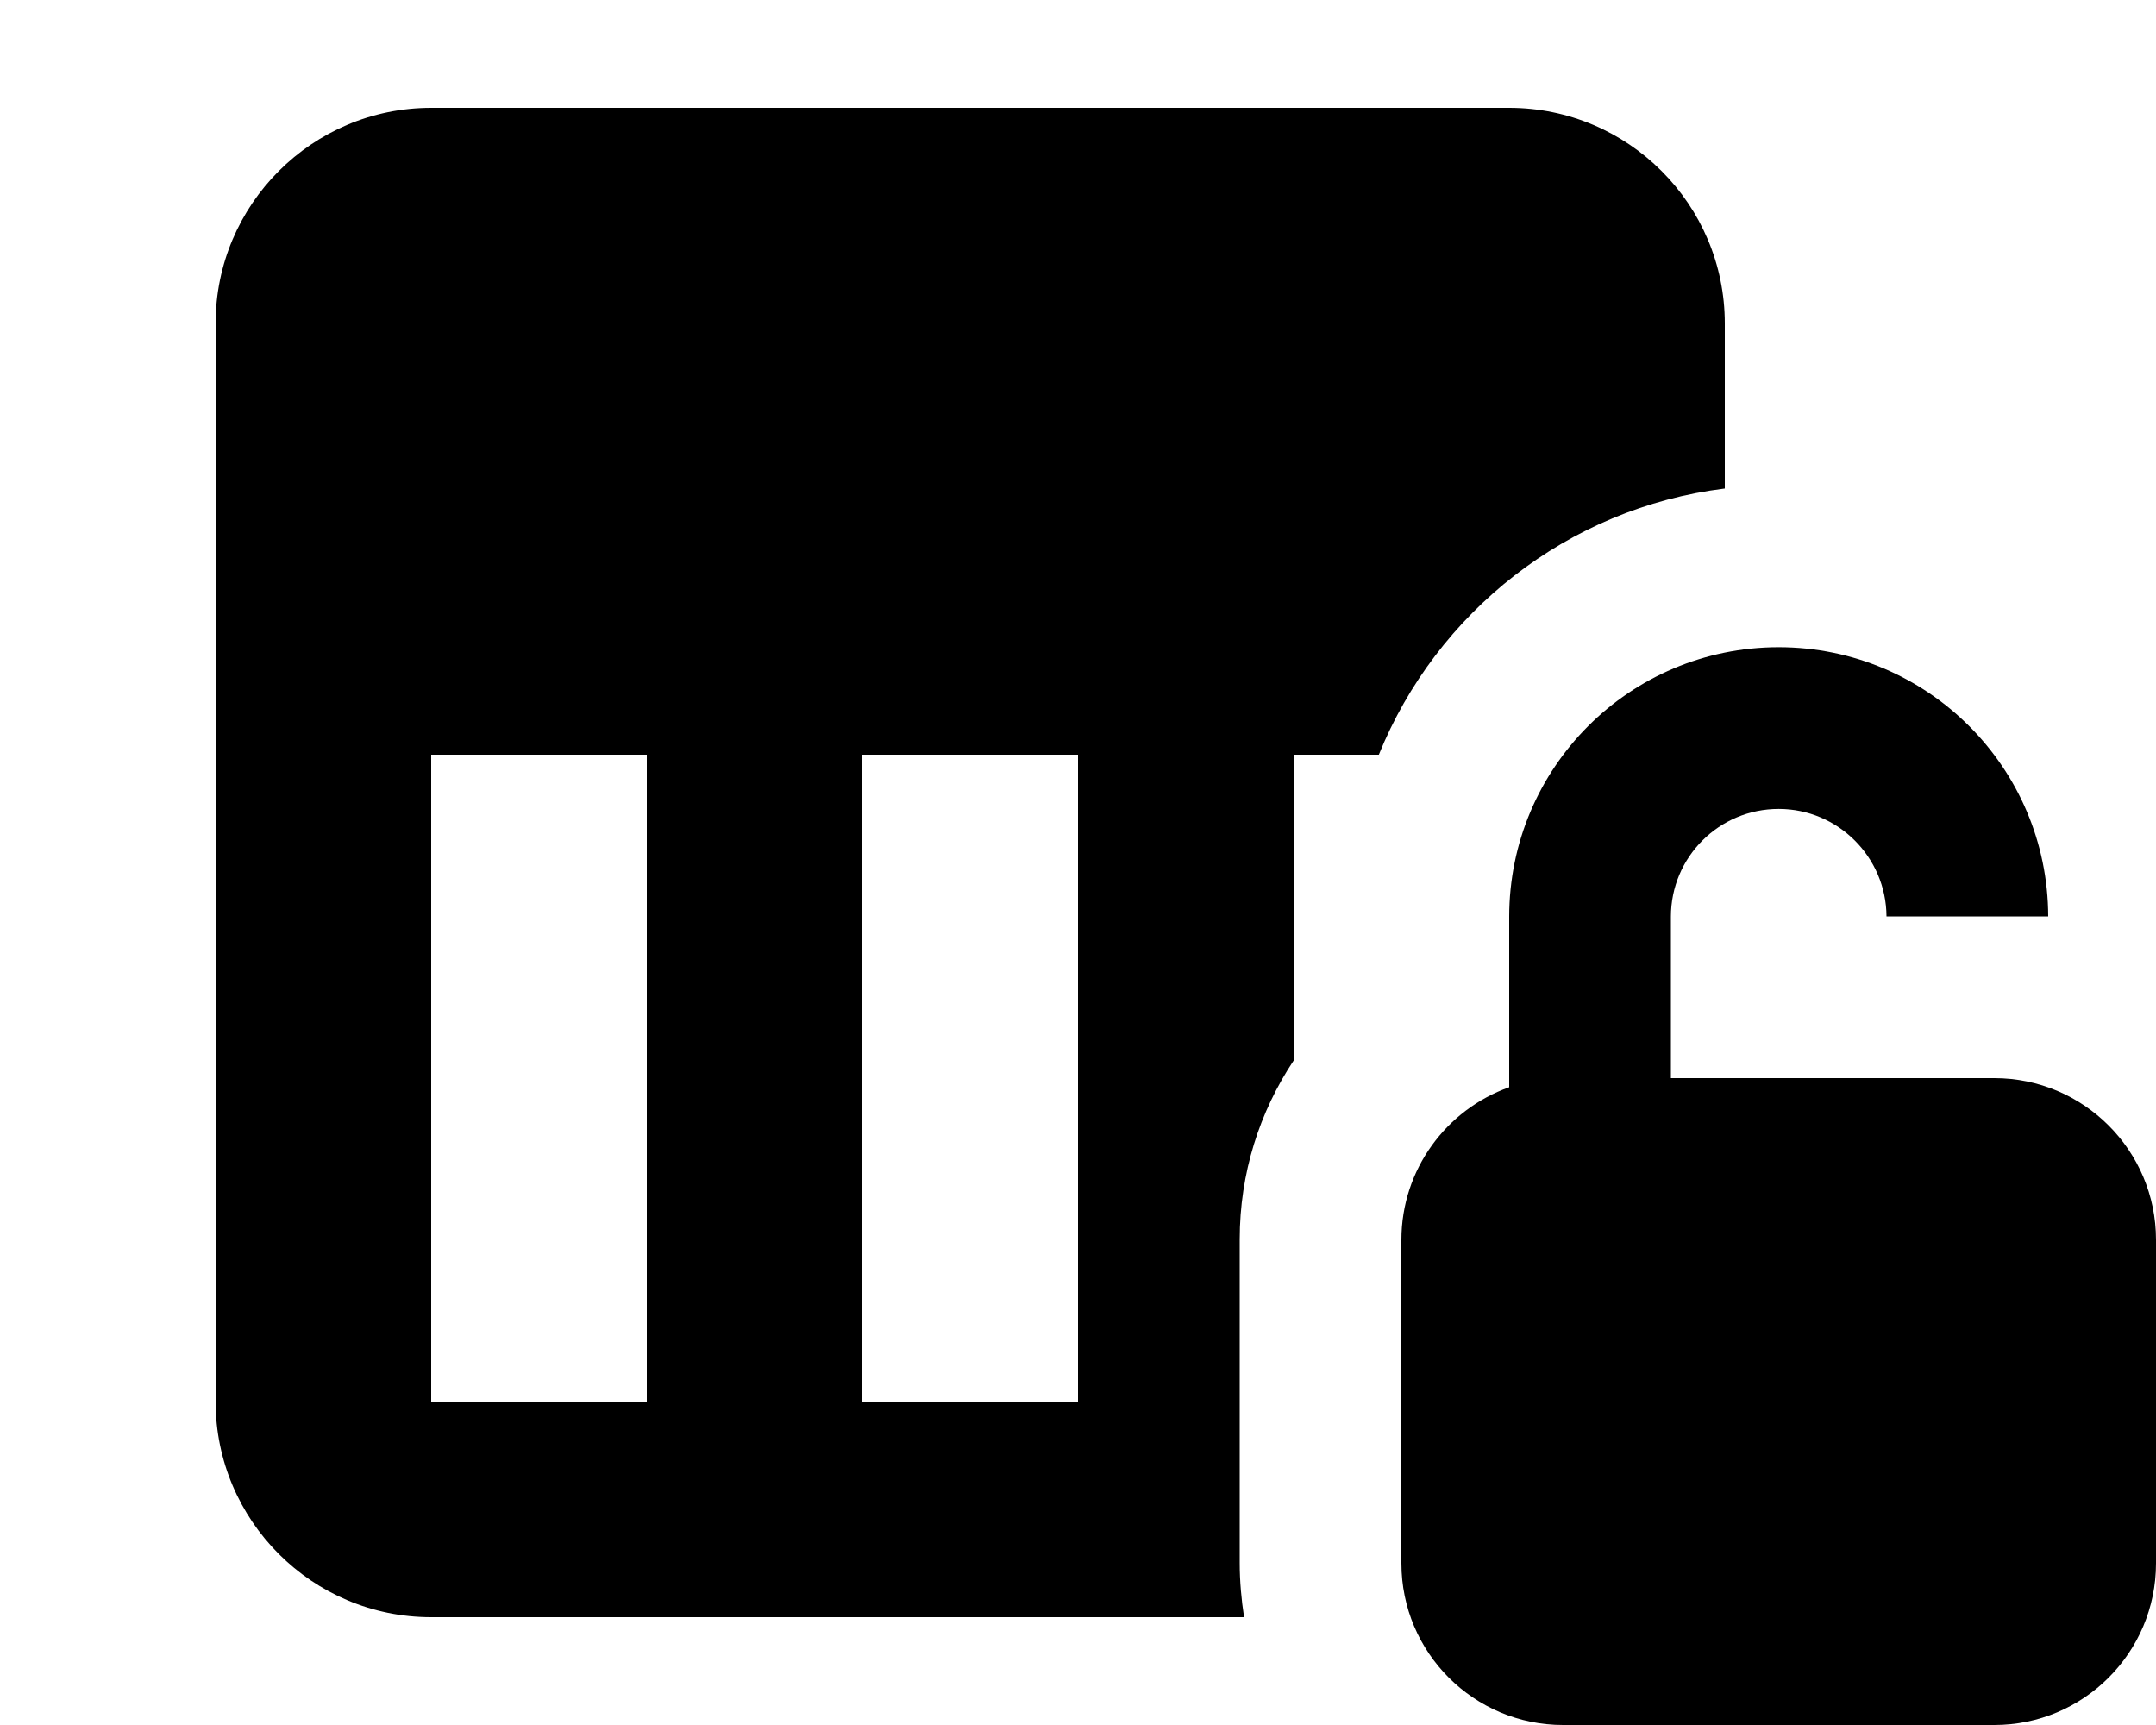 <svg xmlns="http://www.w3.org/2000/svg" viewBox="0 0 640 512"><!--! Font Awesome Free 7.1.0 by @fontawesome - https://fontawesome.com License - https://fontawesome.com/license/free (Icons: CC BY 4.0, Fonts: SIL OFL 1.1, Code: MIT License) Copyright 2025 Fonticons, Inc.--><path d="M256 224v192h64V224zm256-79c-46.7 5.8-85.6 36.8-102.7 79H384v90.8c-10.1 15.2-16 33.4-16 53.1v96c0 5.5.5 10.9 1.3 16.1H128c-35.3 0-64-28.7-64-64V96c0-35.3 28.7-64 64-64h320c35.3 0 64 28.7 64 64zm-384 79v192h64V224zm432 48c-.1-17.6-14.4-31.9-32-31.9-17.7 0-32 14.3-32 32V320h96c26.5 0 48 21.5 48 48v96c0 26.5-21.5 48-48 48H464c-26.5 0-48-21.5-48-48v-96c0-20.9 13.4-38.7 32-45.3v-50.6c0-44.2 35.8-80 80-80s79.9 35.8 80 79.9z"/></svg>